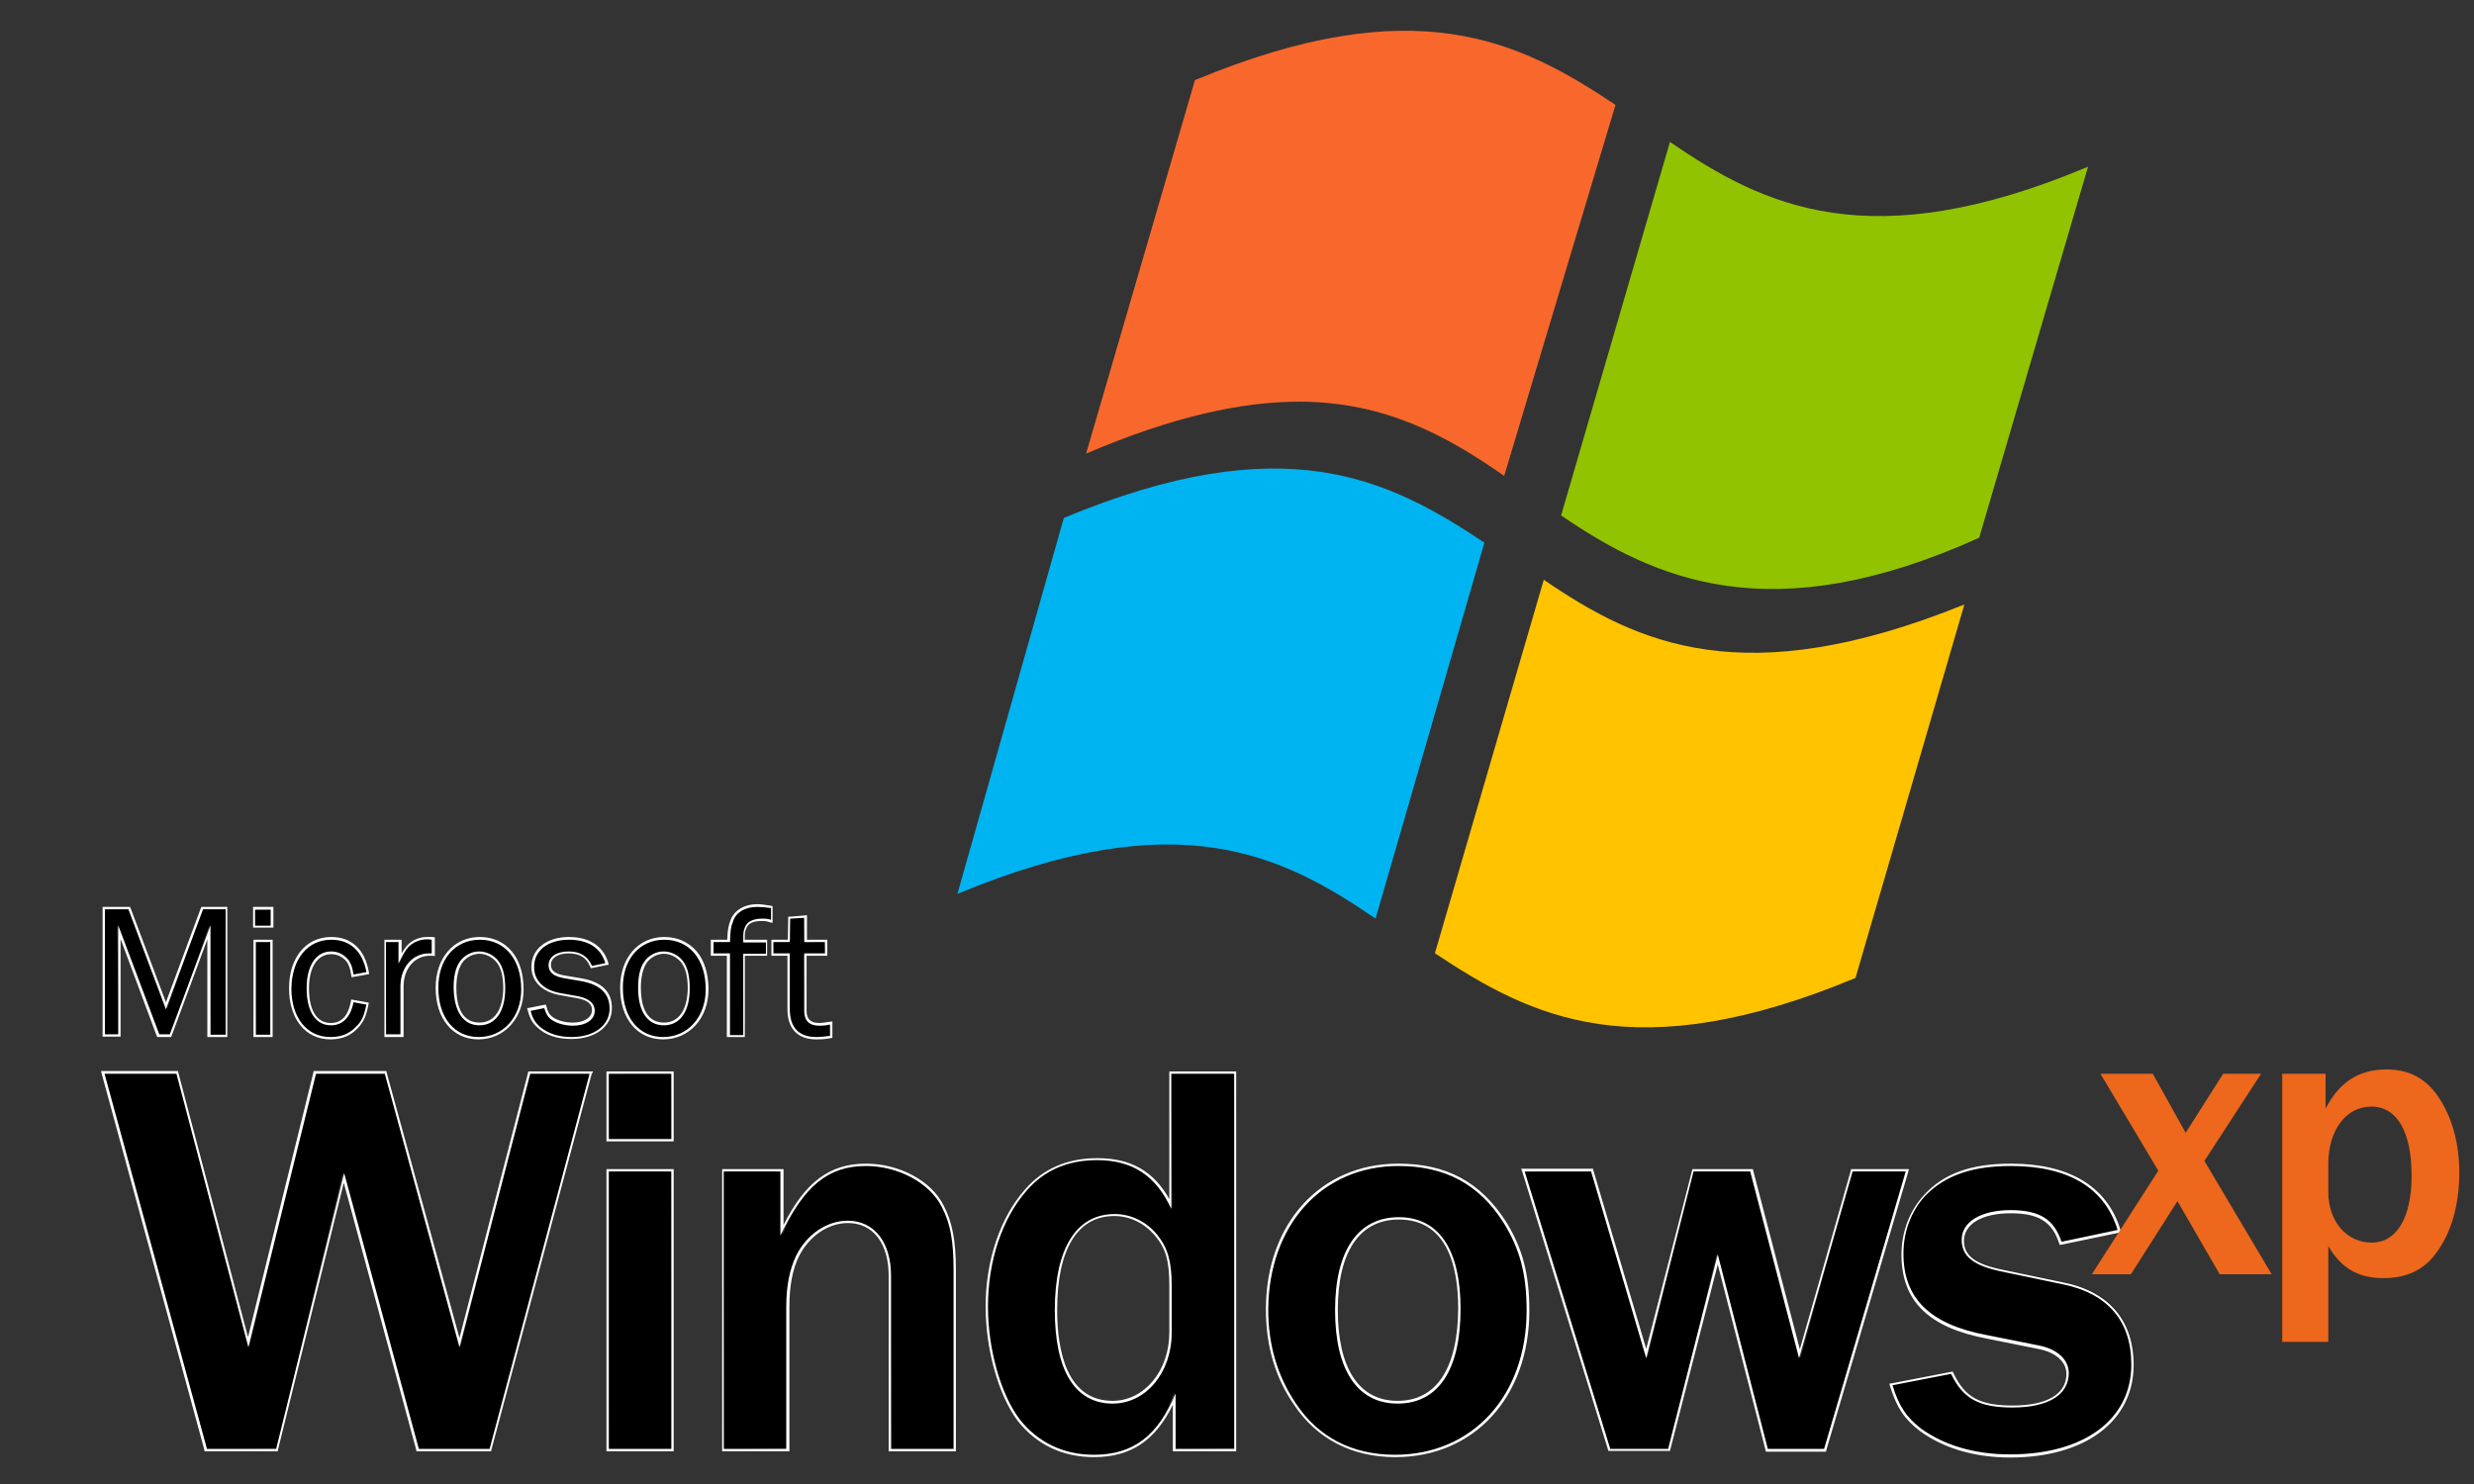 <?xml version="1.0" encoding="utf-8"?>
<!-- Generator: Adobe Illustrator 27.2.0, SVG Export Plug-In . SVG Version: 6.00 Build 0)  -->
<svg version="1.1" id="Layer_1" xmlns="http://www.w3.org/2000/svg" xmlns:xlink="http://www.w3.org/1999/xlink" x="0px" y="0px"
	 viewBox="0 0 100 60" style="enable-background:new 0 0 100 60;" xml:space="preserve">
<rect x="0" y="0" width="100" height="60" fill="#333333" stroke="none"/>
<style type="text/css">
	.st0{fill:#FFFFFF;}
	.st1{fill:#ED671C;}
	.st2{fill:#91C300;}
	.st3{fill:#00B4F1;}
	.st4{fill:#F8682C;}
	.st5{fill:#FFC300;}
</style>
<g transform="translate(0 -992.36)">
	<g transform="matrix(.158 0 0 .158 -28.891 1028)">
		<g>
			<path d="M462.7,147c-7.9,0-14.6-3.2-19.3-9.2c-4.9-6.5-8.1-18.1-8.1-29c0-11.8,3.6-22.6,10-29.9c4.5-5.2,10.6-7.9,18.2-7.9
				c9.2,0,15.3,4,19.3,12.7l-0.6-34.6l16.3-0.3l0.3,96.3l-15.3,0.3l-0.3-14.6C479.4,142.1,472.8,147,462.7,147z M467.9,85.4
				c-9.6,0-14.9,8.6-14.9,24.3c0,15.4,5,23.6,14.5,23.6c8.3,0,14.8-7.8,14.8-17.8v-12.1c0-6.1-1-9.5-3.7-12.8
				C475.8,87.2,472,85.4,467.9,85.4z M697.2,147c-9,0-17-2.3-22.9-6.7c-3.9-3-5.7-5.8-7.5-11.3l15.2-3.3c3.3,6.4,7.4,8.6,15.8,8.6
				c8.9,0,14.1-3.1,14.1-8.5c0-3.3-2.9-5.9-7.5-6.7l-13-2.6c-14.8-2.8-21.7-9.5-21.7-21.2c0-5.7,2-11.1,5.7-15.1
				c4.9-5.4,11.9-7.9,22-7.9c14.8,0,24.3,5.8,27.7,16.6l-14.6,3.4c-2.2-5.9-5.7-8.1-13-8.1c-7.4,0-12.2,2.9-12.2,7.3
				c0,4,3,6.4,10,7.8l15.3,3.2c11.8,2.3,18.1,9.5,18.1,20.9C728.4,137.8,716.1,147,697.2,147z M539.8,147c-11,0-19.8-4.6-25.6-13.2
				c-4.7-6.9-7.1-15-7.1-24.2c0-21.8,13.8-37,33.6-37c12.2,0,20.8,4.7,27.2,14.7c4.2,6.9,6,13.4,6,22.6
				C573.8,131.7,559.8,147,539.8,147z M540.6,86.2c-10.3,0-16,8.3-16,23.4c0,15,5.7,23.6,15.7,23.6c10.2,0,15.8-8.5,15.8-23.9
				C556.2,94.4,550.7,86.2,540.6,86.2z M635.1,145.5l-13.1-50l-12.1,49.8l-15.1,0.2l-22.2-71.2l17.3-0.4l14.4,48l11.5-47.8l14.9-0.2
				l12.8,48l13.1-47.8l13.8-0.2l-20.6,71.6H635.1z M410.9,145.5l-0.3-44.7c0-8.5-4.1-13.8-10.8-13.8c-5.2,0-10.1,3.3-12.8,8.6
				c-1.7,3.4-2.6,7.7-2.6,13.1v36.4l-16.3,0.3l-0.3-71.3l14.9-0.3l0.3,16.7c5.3-12.9,11.7-18.2,21.4-18.2c8.4,0,16.5,4.4,19.7,10.7
				c2.2,4.2,3.1,8.9,3.1,16.3v46.1h-16.3V145.5z M338.6,145.5l-0.3-71.3l16.3-0.3l0.3,71.6H338.6z M290,145.5l-19.5-70.8l-16.8,70.5
				l-18,0.2l-26.5-96.3l18.7-0.4l18.7,70.2l16.7-70l17.9-0.2l19.5,70.2l17.5-70l15.6-0.2l-25.4,96.7H290V145.5z M338.6,66.2l-0.3-17
				l16.3-0.3l0.3,17.3H338.6z M391.8,40.2c-4.6,0-7.1-2.6-7.1-7.5V18.4l-3.9,0.3l-0.3-3.2l4.5-0.3l-0.2-5.6l3.7-0.6l0.3,6.6l5-0.3
				l0.3,3.2l-5.6,0.3l0.3,14.5c0,2.3,1.2,3.4,3.5,3.4c0.8,0,1.5,0,2.8-0.3l0.4,3.2C393.7,40.1,392.9,40.2,391.8,40.2z M329,40.1
				c-3.4,0-6.2-0.9-8.3-2.7c-1.3-1.1-2-2.2-2.5-4.3l3.7-1.1c0.8,1.6,1.1,2.2,1.8,2.8c1.3,1,3.5,1.7,5.6,1.7c3.1,0,5.3-1.4,5.3-3.5
				c0-1.7-1.3-2.8-3.8-3.3l-5-0.9c-4.2-0.8-6.6-3.3-6.6-6.8c0-4.4,3.7-7.3,9.2-7.3c5.1,0,8.4,2.2,9.6,6.2l-3.6,1.1
				c-1.4-2.6-3.2-3.7-6.1-3.7s-4.8,1.3-4.8,3.2c0,1.6,1.1,2.5,3.4,3l4.7,0.8c5,0.9,7.5,3.3,7.5,7.3C339.1,37.1,335,40.1,329,40.1z
				 M267.4,40.1c-6.3,0-10.3-5-10.3-12.8c0-7.7,4.2-12.8,10.5-12.8c5,0,8.3,3,9.3,8.5l-3.6,1c-0.7-2.1-1-2.9-1.6-3.7
				c-1-1.4-2.5-2.1-4.2-2.1c-3.7,0-6,3.5-6,9c0,5.7,2.2,9.2,5.9,9.2c2.8,0,4.7-2,5.4-5.6l3.7,0.3c-0.3,3.3-1,4.8-2.6,6.3
				C272.3,39.3,270.2,40.1,267.4,40.1z M352.4,40.1c-6.4,0-10.6-5.2-10.6-12.8c0-7.5,4.5-12.7,11-12.7c3.2,0,6,1.2,7.9,3.6
				c1.9,2.3,2.9,5.6,2.9,9.5C363.7,34.8,358.9,40.1,352.4,40.1z M352.7,18.2c-1.8,0-3.6,1-4.6,2.5s-1.6,3.8-1.6,6.5
				c0,5.9,2.3,9.2,6.3,9.2c3.9,0,6.3-3.4,6.3-9c0-3.1-0.5-5.2-1.6-6.8C356.3,19.1,354.5,18.2,352.7,18.2L352.7,18.2z M305.3,40.1
				c-6.4,0-10.6-5.2-10.6-12.8c0-7.5,4.5-12.7,11-12.7c6.6,0,10.9,5.1,10.9,13C316.5,34.8,311.8,40.1,305.3,40.1z M305.5,18.2
				c-1.8,0-3.6,1-4.6,2.5s-1.6,3.8-1.6,6.5c0,5.9,2.3,9.2,6.3,9.2c3.9,0,6.3-3.4,6.3-9c0-3.1-0.5-5.2-1.6-6.8
				C309.1,19.1,307.3,18.2,305.5,18.2z M281.7,39.5l-0.3-24l3.5-0.3l0.3,5.8c0.5-2.5,1-3.2,1.9-4.3c1.1-1.4,3-2.2,4.9-2.2
				c0.3,0,0.8,0,1.4,0.1l0.3,3.8l-1,0.3c-4,0-6.9,3.3-7,7.9v12.8L281.7,39.5L281.7,39.5z M248.3,39.5l-0.3-24l4-0.3l0.3,24.3H248.3z
				 M369.5,39.5l-0.3-21.1l-3.9,0.3l-0.3-3.2l4.5-0.3c-0.2-2.6-0.1-3.6,0.5-5.1c0.9-2.4,3.4-3.9,6.6-3.9c1,0,1.9,0.1,3.6,0.3
				l0.3,3.3c-0.3,0-2,0-2.5,0c-2.3,0-3.7,0.7-4.2,2c-0.4,1-0.4,1.1-0.4,3.7l5.4-0.3l0.3,3.2l-6.1,0.3l0.3,20.8
				C373.3,39.5,369.5,39.5,369.5,39.5z M236.7,39.5l-0.3-28.3l-9.8,28l-3,0.2l-10.8-28.1l0.6,27.8l-3.7,0.3l-0.3-32.3l6.3-0.3
				l9.9,25.8L234.5,7l6.1-0.2l0.3,32.6h-4.2V39.5z M248.2,11.6l-0.3-4.4l4.3-0.3l0.3,4.4v0.3H248.2z"/>
			<path class="st0" d="M376.6,6.5c1,0,1.9,0.1,3.5,0.3v3c-1-0.3-1.5-0.3-2.2-0.3c-2.4,0-4,0.8-4.5,2.3c-0.4,1-0.4,1.2-0.4,3.8h5.8
				v2.9H373v20.8h-3.4V18.4h-4.2v-2.9h4.2c0.1-2.9,0.2-3.9,0.8-5.3C371.1,7.9,373.5,6.5,376.6,6.5L376.6,6.5 M252.1,7.2v4.1h-4V7.2
				H252.1 M240.6,7.2v32h-3.9v-28l-10.4,27.9h-2.7l-10.5-27.9v27.9h-3.4v-32h6l9.6,25.6l9.5-25.6h5.8 M388.6,9.3v6.2h5.3v2.9h-5.3
				v14.8c0,2.4,1.3,3.7,3.8,3.7c0.9,0,1.5,0,2.8-0.3v2.9c-1.6,0.2-2.4,0.3-3.5,0.3c-4.5,0-6.8-2.4-6.8-7.2V18.4h-4.2v-2.9h4.2l0.1-6
				L388.6,9.3 M292,14.8c0.3,0,0.8,0,1.3,0.1v3.5c-0.2,0-0.4,0-0.7,0c-4.1,0-7.2,3.4-7.3,8.2v12.5h-3.7V15.5h3.2V21
				c1.2-2.4,1.6-3.1,2.4-4.1C288.4,15.6,290.2,14.8,292,14.8L292,14.8 M352.8,14.9c6.4,0,10.6,5,10.6,12.7c0,7.1-4.6,12.2-10.9,12.2
				c-6.2,0-10.3-5-10.3-12.5C342.1,19.9,346.5,14.9,352.8,14.9L352.8,14.9 M352.7,36.8c4.1,0,6.6-3.5,6.6-9.4c0-3.2-0.5-5.3-1.7-7
				c-1.2-1.6-3.1-2.5-5-2.5l0,0c-1.9,0-3.8,1-4.9,2.6c-1.1,1.5-1.6,3.8-1.6,6.7C346.1,33.3,348.5,36.8,352.7,36.8 M328.4,14.9
				L328.4,14.9L328.4,14.9L328.4,14.9 M305.6,14.9c6.4,0,10.6,5,10.6,12.7c0,7.1-4.6,12.2-10.9,12.2c-6.2,0-10.3-5-10.3-12.5
				C294.9,19.9,299.3,14.9,305.6,14.9L305.6,14.9 M305.5,36.8c4.1,0,6.6-3.5,6.6-9.4c0-3.2-0.5-5.3-1.7-7c-1.2-1.6-3.1-2.5-5-2.5
				l0,0c-1.9,0-3.8,1-4.9,2.6c-1.1,1.5-1.6,3.8-1.6,6.7C299,33.3,301.4,36.8,305.5,36.8 M328.4,14.9c4.9,0,8.2,2.1,9.3,6l-3.4,0.7
				c-1.1-2.5-3-3.7-6-3.7c-3.1,0-5.1,1.4-5.1,3.5c0,1.8,1.2,2.8,3.7,3.3l4.7,0.8c4.8,0.9,7.2,3.2,7.2,7c0,4.3-3.9,7.3-9.7,7.3
				c-3.4,0-6-0.9-8.1-2.6c-1.2-1.1-1.9-2.1-2.4-4.1l3.5-0.7c0.4,1.3,0.8,2.1,1.5,2.7c1.3,1.1,3.6,1.8,5.8,1.8c3.3,0,5.6-1.5,5.6-3.8
				c0-1.9-1.4-3.1-4.1-3.7l-5-0.9c-4-0.8-6.4-3.2-6.4-6.5C319.4,17.7,323,14.9,328.4,14.9 M267.6,14.9L267.6,14.9c4.8,0,8,2.9,9,8.3
				l-3.3,0.6c-0.3-1.8-0.6-2.7-1.2-3.6c-1.1-1.4-2.6-2.3-4.5-2.3c-3.9,0-6.3,3.6-6.3,9.4c0,6,2.3,9.5,6.2,9.5c3,0,5-2,5.8-5.9
				l3.3,0.6c-0.6,2.9-1.2,4.3-2.8,5.8c-1.7,1.7-3.7,2.5-6.4,2.5c-6,0-10-4.9-10-12.4C257.5,19.9,261.5,14.9,267.6,14.9 M252,15.5
				v23.7h-3.7V15.5H252 M482.6,49.2h16v96h-15V131c-4.5,10.8-10.8,15.7-20.9,15.7c-7.8,0-14.4-3.2-19-9.1
				c-4.8-6.3-8.1-17.9-8.1-28.8c0-11.7,3.6-22.5,9.9-29.7c4.5-5.2,10.5-7.8,18-7.8c9.1,0,15.1,4,19,12.5V49.2 M467.5,133.6
				c8.5,0,15.1-7.9,15.1-18.1v-12.1c0-6.2-1-9.6-3.7-13c-2.9-3.5-6.8-5.3-10.9-5.3l0,0c-9.8,0-15.3,8.8-15.3,24.6
				C452.7,125.2,457.9,133.6,467.5,133.6 M354.6,49.2v16.7h-16V49.2H354.6 M333.7,49.2l-25.6,96H290l-19.1-70.6l-17.4,70.6h-17.7
				l-26.2-96H228l18.4,70l17.3-70h17.6l19.1,70l18.1-70L333.7,49.2 M697.3,72.8L697.3,72.8c14.7,0,24,5.6,27.3,16.4l-14.4,3
				c-1.9-5.8-5.6-8.1-13-8.1c-7.6,0-12.5,3-12.5,7.6c0,4.2,3,6.6,10.2,8.1l15.3,3.2c11.8,2.3,17.9,9.4,17.9,20.6
				c0,14.1-12.1,23-31,23c-9.1,0-16.8-2.3-22.8-6.6c-3.7-2.9-5.6-5.6-7.3-11.1l15-2.9c3,6.3,7.1,8.6,15.7,8.6
				c9.1,0,14.4-3.2,14.4-8.8c0-3.5-3-6.2-7.8-7.1l-13-2.6c-14.7-2.7-21.5-9.4-21.5-20.9c0-5.6,2-10.9,5.6-14.8
				C680.5,75.2,687.4,72.8,697.3,72.8 M540.6,72.8c11.9,0,20.6,4.6,26.9,14.5c4.2,6.8,5.9,13.2,5.9,22.5c0,21.7-13.8,36.9-33.7,36.9
				c-10.9,0-19.6-4.5-25.3-13.1c-4.7-6.9-7.1-15-7.1-24C507.4,87.9,521.1,72.8,540.6,72.8L540.6,72.8 M540.4,133.6
				c10.4,0,16.1-8.6,16.1-24.2c0-15.3-5.6-23.5-15.8-23.5c-10.4,0-16.3,8.5-16.3,23.8S530.1,133.6,540.4,133.6 M404.4,72.8
				c8.2,0,16.3,4.3,19.4,10.5c2.2,4.2,3,8.8,3,16.1v45.8h-16v-44.3c0-8.6-4.3-14.1-11.1-14.1c-5.3,0-10.4,3.5-13.1,8.8
				c-1.7,3.5-2.6,7.8-2.6,13.2v36.4h-16v-71h14.5v16.4C388.6,77.8,394.8,72.8,404.4,72.8L404.4,72.8 M670.4,74.2l-20.9,71h-14.4
				l-12.8-49.8l-12.7,49.8h-14.8l-21.9-71h17L604,122l12.1-47.8h14.5l12.5,47.8l13.7-47.8H670.4 M354.6,74.2v71h-16v-71H354.6
				 M376.6,5.8c-3.3,0-6,1.6-6.9,4.2c-0.5,1.4-0.7,2.3-0.8,4.9h-3.6h-0.6v0.6v2.9V19h0.6h3.5v20.2v0.6h0.6h3.4h0.6v-0.6V19h5.1h0.6
				v-0.6v-2.9v-0.6h-0.6h-5.1c0-2,0-2.1,0.4-2.9c0.4-1.3,1.8-1.9,3.9-1.9c0.7,0,1.1,0,2,0.3l0.8,0.2V9.8v-3V6.3L380,6.2
				C378.6,6,377.7,5.8,376.6,5.8L376.6,5.8z M252.8,6.5h-0.6h-4h-0.6v0.6v4.1v0.6h0.6h4h0.6v-0.6v-4V6.5L252.8,6.5z M241.3,6.5h-0.6
				h-5.9h-0.4l-0.2,0.4l-8.9,24l-9-24l-0.2-0.4h-0.4h-6h-0.6v0.6v32v0.6h0.6h3.4h0.6v-0.6V14.7l9.2,24.7l0.2,0.4h0.4h2.7h0.4
				l0.2-0.4l9.1-24.6v24.4v0.6h0.6h3.9h0.6v-0.6v-32V6.5H241.3z M389.3,8.6l-0.7,0.1L385.1,9h-0.6v0.6l-0.1,5.3h-3.6h-0.6v0.6v2.9
				V19h0.6h3.5v13.6c0,5.1,2.6,7.8,7.4,7.8c1.1,0,1.9,0,3.6-0.3l0.5-0.1v-0.5v-2.9v-0.8l-0.7,0.1c-1.3,0.2-1.9,0.3-2.7,0.3
				c-2.2,0-3.2-1-3.2-3.1V19h4.7h0.6v-0.6v-2.9v-0.6H394h-4.7V9.3V8.6L389.3,8.6z M292,14.2c-2,0-3.9,0.9-5.1,2.3
				c-0.5,0.6-0.9,1.2-1.3,1.9v-2.9v-0.6H285h-3.2h-0.6v0.6v23.7v0.6h0.6h3.7h0.6v-0.6V26.6c0.1-4.4,2.9-7.6,6.7-7.6
				c0.2,0,0.4,0,0.6,0l0.7,0.1v-0.7v-3.5v-0.6l-0.6-0.1C292.9,14.2,292.3,14.2,292,14.2L292,14.2z M352.8,14.2
				c-6.7,0-11.3,5.4-11.3,13c0,7.9,4.4,13.2,11,13.2c6.7,0,11.6-5.4,11.6-12.8c0-3.9-1-7.3-3-9.7C359,15.5,356.2,14.2,352.8,14.2
				L352.8,14.2z M352.7,36.1c-5.2,0-5.9-5.6-5.9-8.9c0-2.7,0.5-4.9,1.5-6.4c1-1.4,2.7-2.3,4.4-2.3c1.7,0,3.4,0.9,4.5,2.3
				c1.1,1.5,1.6,3.6,1.6,6.6C358.7,32.9,356.5,36.1,352.7,36.1L352.7,36.1z M328.4,14.2c-5.7,0-9.6,3.1-9.6,7.6
				c0,3.7,2.6,6.3,6.9,7.2l5,0.9c3.6,0.7,3.6,2.4,3.6,3c0,1.9-2,3.2-4.9,3.2c-2.1,0-4.2-0.6-5.4-1.6c-0.6-0.5-1-1.1-1.3-2.4
				l-0.2-0.6l-0.6,0.1l-3.5,0.7l-0.7,0.1l0.2,0.7c0.6,2.2,1.3,3.3,2.6,4.4c2.1,1.9,5,2.8,8.5,2.8c6.2,0,10.4-3.2,10.4-7.9
				c0-4.2-2.6-6.7-7.7-7.6L327,24c-2.8-0.5-3.2-1.7-3.2-2.7c0-1.7,1.7-2.9,4.5-2.9s4.5,1,5.5,3.3l0.2,0.5l0.5-0.1l3.4-0.7l0.7-0.1
				l-0.2-0.7C337.1,16.5,333.6,14.2,328.4,14.2L328.4,14.2z M305.6,14.2c-6.7,0-11.3,5.4-11.3,13c0,7.9,4.4,13.2,10.9,13.2
				c6.7,0,11.6-5.4,11.6-12.8c0-3.9-1-7.3-3-9.7C311.8,15.5,309,14.2,305.6,14.2L305.6,14.2z M305.5,36.1c-5.2,0-5.9-5.6-5.9-8.9
				c0-2.7,0.5-4.9,1.5-6.4c1-1.4,2.7-2.3,4.4-2.3c1.7,0,3.4,0.9,4.5,2.3c1.1,1.5,1.6,3.6,1.6,6.6C311.5,32.9,309.3,36.1,305.5,36.1
				L305.5,36.1z M267.6,14.2c-6.5,0-10.8,5.3-10.8,13.1c0,7.9,4.2,13.1,10.6,13.1c2.8,0,5.1-0.9,6.8-2.7c1.6-1.6,2.3-3.1,2.9-6.1
				l0.1-0.6l-0.6-0.1l-3.3-0.6l-0.6-0.1l-0.1,0.6c-0.7,3.6-2.4,5.4-5.1,5.4c-3.6,0-5.6-3.2-5.6-8.9c0-5.4,2.2-8.7,5.7-8.7
				c1.6,0,3,0.7,4,2c0.5,0.8,0.8,1.5,1.1,3.3l0.1,0.6l0.6-0.1l3.3-0.6l0.6-0.1l-0.1-0.6C276.2,17.4,272.8,14.2,267.6,14.2
				L267.6,14.2L267.6,14.2z M252.6,14.9H252h-3.7h-0.6v0.6v23.7v0.6h0.6h3.7h0.6v-0.6V15.5V14.9L252.6,14.9z M482,48.6v0.6v32.1
				c-4-7.2-9.9-10.5-18.4-10.5c-7.7,0-13.9,2.7-18.5,8C438.7,86,435,97,435,108.8c0,10.9,3.3,22.7,8.2,29.2
				c4.8,6.1,11.5,9.3,19.5,9.3c9.4,0,15.7-4.2,20.2-13.4v11.3v0.6h0.6h15h0.6v-0.6v-96v-0.6h-0.6h-16L482,48.6L482,48.6z
				 M467.5,132.9c-11.7,0-14.2-12.7-14.2-23.3c0-15.5,5.2-24,14.6-24c4,0,7.7,1.8,10.5,5.1c2.7,3.2,3.6,6.5,3.6,12.6v12.1
				C482,125.2,475.6,132.9,467.5,132.9L467.5,132.9z M355.2,48.6h-0.6h-16H338v0.6v16.7v0.6h0.6h16h0.6v-0.6V49.2V48.6L355.2,48.6z
				 M334.6,48.6h-0.8h-15.3H318l-0.1,0.5l-17.5,67.7L281.8,49l-0.1-0.5h-0.5h-17.6h-0.5L263,49l-16.7,67.6L228.5,49l-0.1-0.5h-0.5
				h-18.4h-0.8l0.2,0.8l26.2,96l0.1,0.5h0.5h17.7h0.5l0.1-0.5l16.8-68.2l18.5,68.2l0.1,0.5h0.5H308h0.5l0.1-0.5l25.6-96L334.6,48.6
				L334.6,48.6z M697.3,72.2c-10.1,0-17.2,2.5-22.2,8c-3.7,4-5.8,9.4-5.8,15.3c0,11.9,7,18.7,22,21.5l12.9,2.6
				c4.5,0.8,7.3,3.3,7.3,6.4c0,5.2-5,8.1-13.8,8.1c-8.3,0-12.2-2.1-15.1-8.3l-0.2-0.4l-0.5,0.1l-15,2.9l-0.7,0.1l0.2,0.7
				c1.7,5.5,3.7,8.4,7.6,11.4c6,4.4,14,6.8,23.1,6.8c19.2,0,31.6-9.3,31.6-23.7c0-11.5-6.4-18.9-18.4-21.2L695,99.3
				c-6.8-1.4-9.7-3.6-9.7-7.4c0-4.3,4.7-7,11.9-7c7.1,0,10.6,2.1,12.4,7.6l0.2,0.5l0.6-0.1l14.4-3l0.7-0.1l-0.2-0.7
				C721.9,78,712.2,72.2,697.3,72.2L697.3,72.2L697.3,72.2z M540.6,72.2c-20,0-33.9,15.4-33.9,37.3c0,9.3,2.4,17.5,7.2,24.4
				c5.8,8.7,14.8,13.4,25.9,13.4c20.2,0,34.3-15.4,34.3-37.5c0-9.3-1.7-15.9-6-22.8C561.6,76.9,552.9,72.2,540.6,72.2L540.6,72.2z
				 M540.4,132.9c-9.9,0-15.3-8.3-15.3-23.3c0-14.9,5.6-23.1,15.6-23.1c12.6,0,15.2,12.4,15.2,22.8
				C555.8,124.6,550.3,132.9,540.4,132.9L540.4,132.9z M404.4,72.2c-9.2,0-15.5,4.6-21.1,15.7V74.2v-0.6h-0.6h-14.5h-0.6v0.6v71v0.6
				h0.6h16h0.6v-0.6v-36.4c0-5.3,0.8-9.6,2.5-13c2.7-5.2,7.5-8.4,12.5-8.4c6.4,0,10.4,5.2,10.4,13.5v44.3v0.6h0.6h16h0.6v-0.6V99.4
				c0-7.4-0.9-12.2-3.1-16.4C421.2,76.6,412.9,72.2,404.4,72.2L404.4,72.2z M671.2,73.6h-0.8h-13.5h-0.5l-0.1,0.5l-13,45.6
				l-11.9-45.6l-0.1-0.5h-0.5h-14.5h-0.5l-0.1,0.5L604,119.6L590.5,74l-0.1-0.5h-0.5h-17H572l0.3,0.8l21.9,71l0.1,0.4h0.5h14.8h0.5
				l0.1-0.5L622.3,98l12.2,47.4l0.1,0.5h0.5h14.4h0.5l0.1-0.5l20.9-71L671.2,73.6L671.2,73.6z M355.2,73.6h-0.6h-16H338v0.6v71v0.6
				h0.6h16h0.6v-0.6v-71V73.6L355.2,73.6z"/>
		</g>
		<path class="st1" d="M793.4,48.1c-7,0-12,3.1-15.6,10v-8.9h-11.1v68.6h11.8V93.3c3.3,5.7,7.7,8.2,14.1,8.2
			c5.9,0,10.3-2.1,13.4-6.3c4-5.3,6-12.5,6-20.7c0-7.7-1.9-14.4-5.5-19.6C803.3,50.3,799.1,48.1,793.4,48.1L793.4,48.1z M720.2,49.2
			L735,74l-17,26.5h10l11.9-18.7l10.8,18.7H764l-17.2-29l14.5-22.3h-9.7L742,64.3l-8.4-15.1L720.2,49.2z M789.5,57.6
			c6.6,0,10.3,6.5,10.3,17.7c0,10.7-3.8,17.1-10.2,17.1s-11.1-5.4-11.1-12.9v-7.3C778.5,63.7,783,57.6,789.5,57.6L789.5,57.6z"/>
	</g>
	<g>
		<path class="st2" d="M84.4,999.1c-8.8,3.7-13.1,1.6-16.9-1l-4.4,15.1c3.8,2.6,8.5,4.7,16.9,0.9L84.4,999.1z"/>
		<path class="st3" d="M55.6,1029.5c-3.8-2.6-8-4.7-16.9-1l4.3-15.2c8.9-3.7,13.1-1.6,17,1L55.6,1029.5L55.6,1029.5z"/>
		<path class="st4" d="M60.8,1011.6c-2.3-1.6-4.8-3-8.3-3c-2.3,0-5.1,0.6-8.6,2.1l4.4-15.1c8.9-3.7,13.1-1.6,17,1L60.8,1011.6z"/>
		<path class="st5" d="M62.4,1015.8c3.8,2.6,8.1,4.6,17,1l-4.4,15.1c-8.9,3.7-13.1,1.6-17-1L62.4,1015.8z"/>
	</g>
</g>
</svg>
